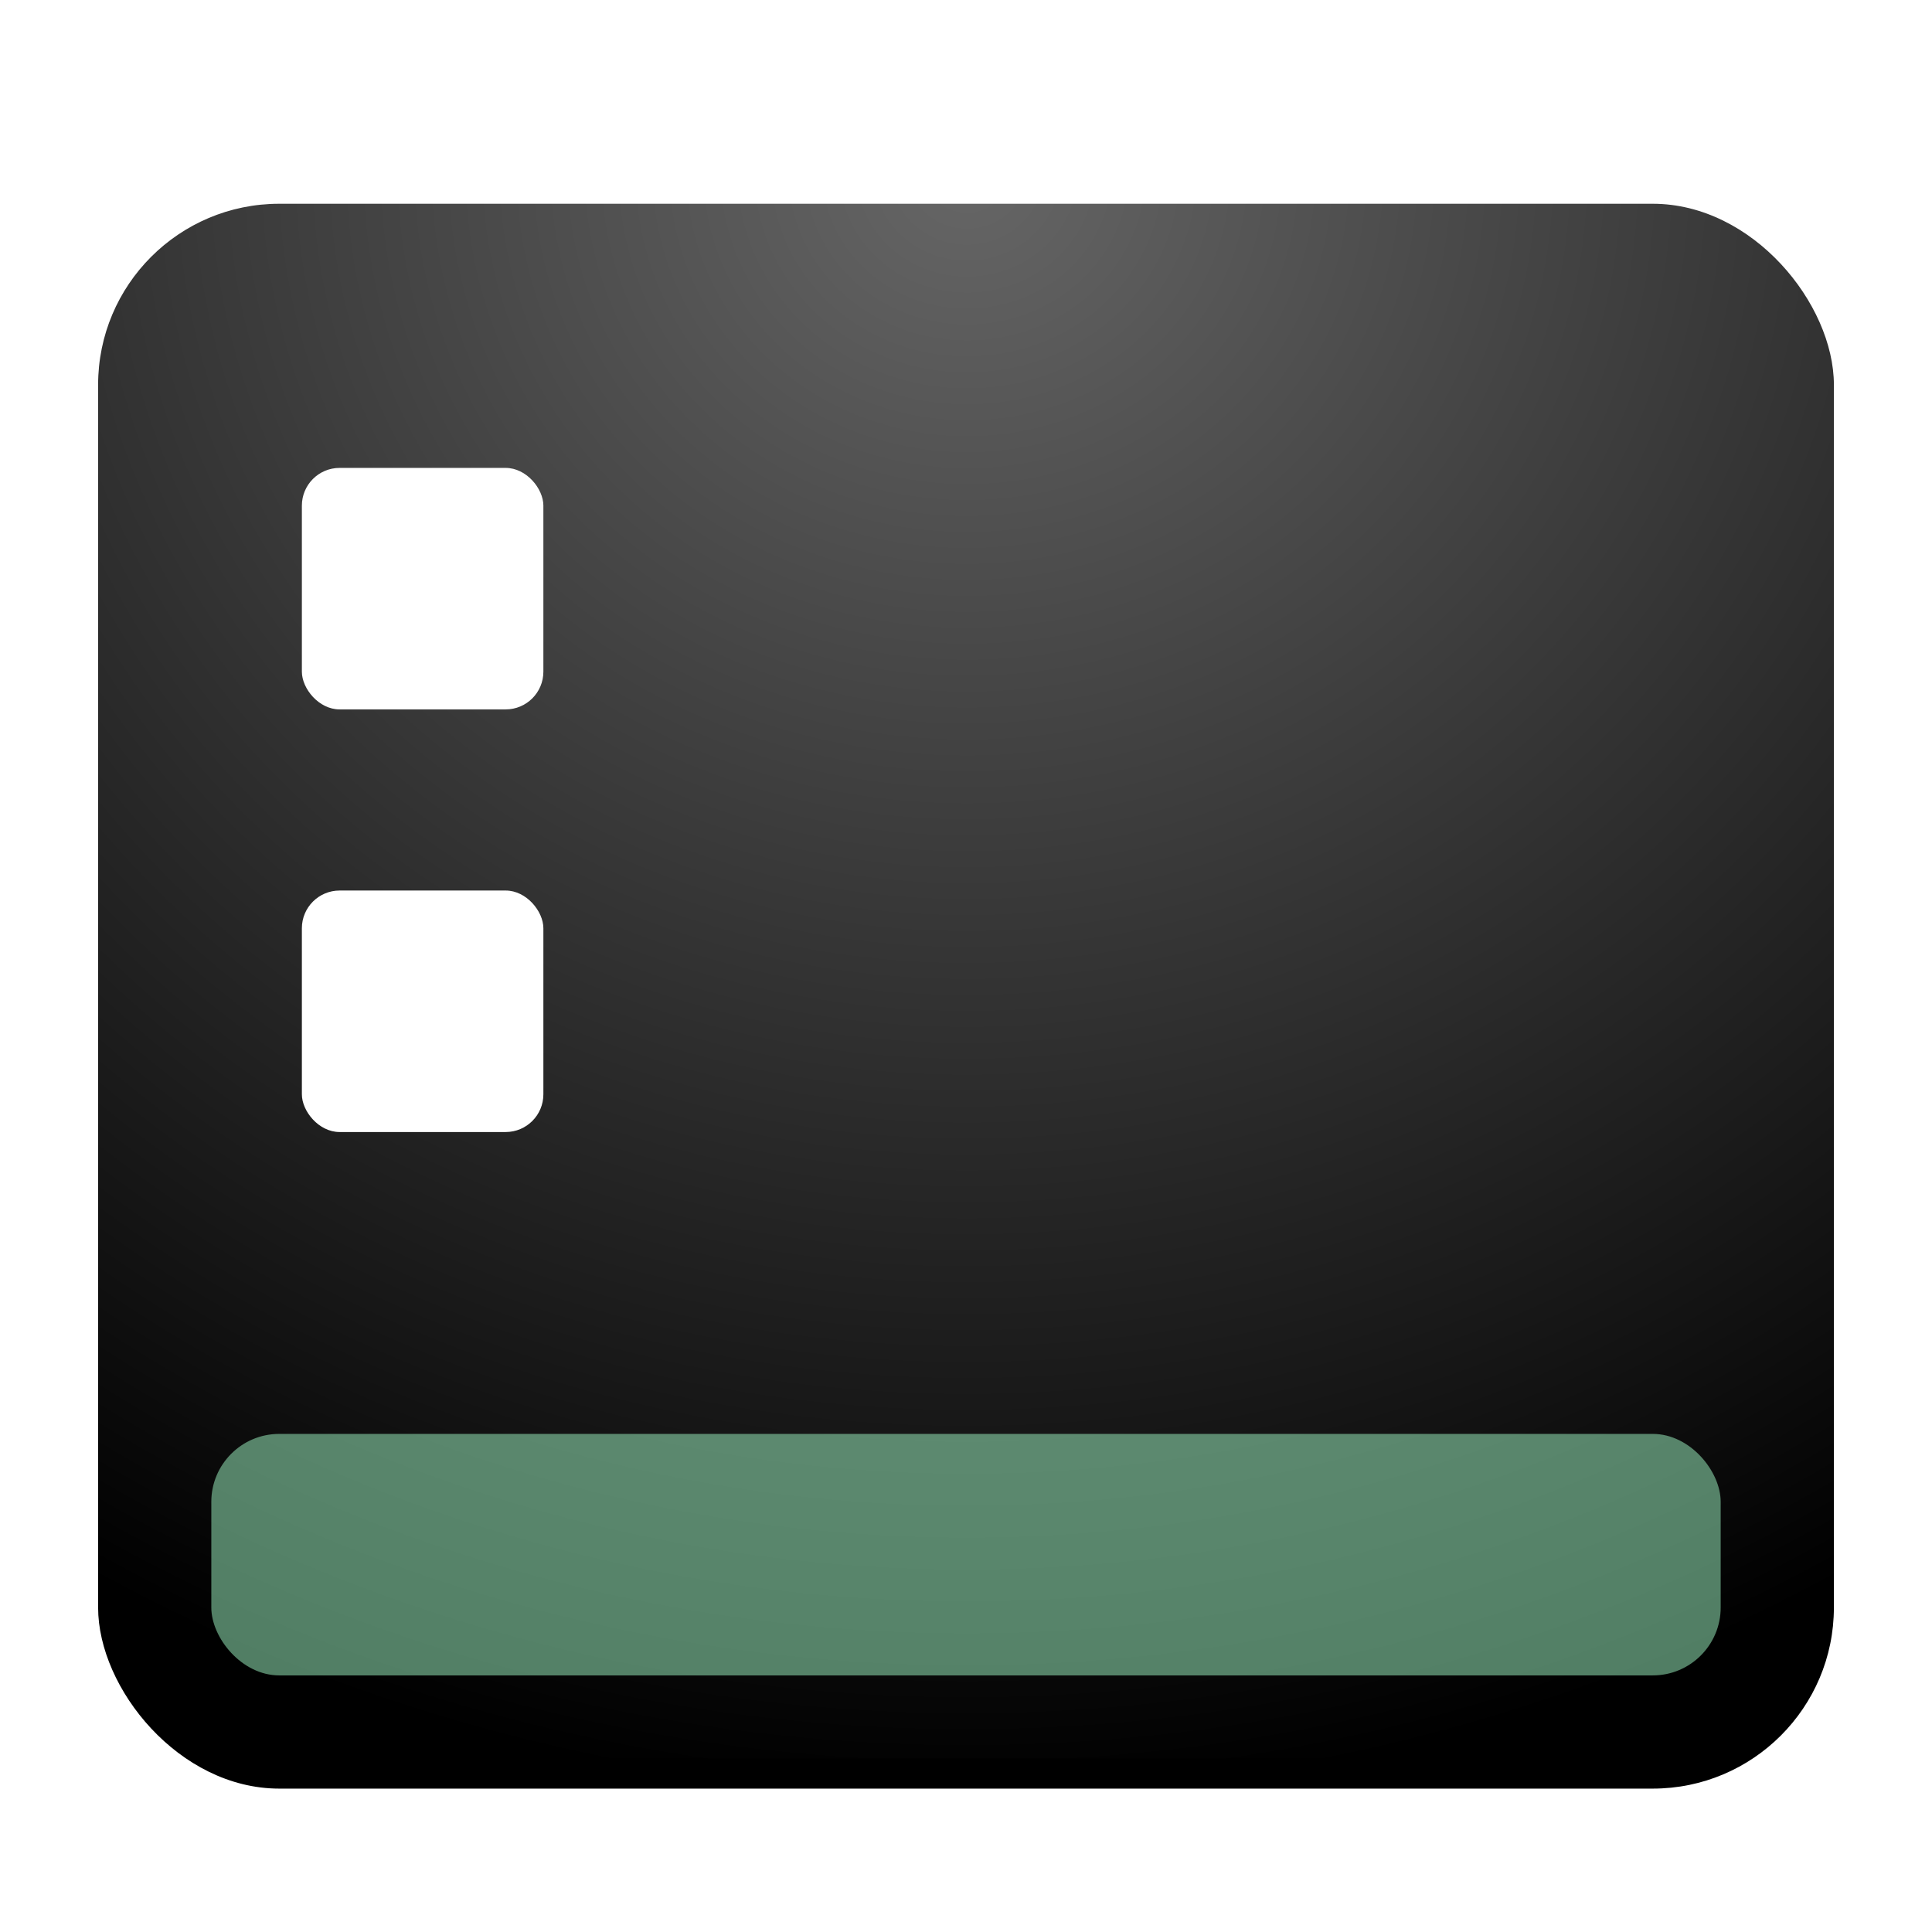 <svg width="512" height="512" version="1.1" viewBox="0 0 512 512" xmlns="http://www.w3.org/2000/svg">
<defs>
<filter id="deepin-show-desktop-a" x="-11.7%" y="-12.9%" width="123.5%" height="125.7%">
<feOffset dy="8" in="SourceAlpha" result="shadowOffsetOuter1"/>
<feGaussianBlur in="shadowOffsetOuter1" result="shadowBlurOuter1" stdDeviation="10"/>
<feComposite in="shadowBlurOuter1" in2="SourceAlpha" operator="out" result="shadowBlurOuter1"/>
<feColorMatrix in="shadowBlurOuter1" result="shadowMatrixOuter1" values="0 0 0 0 0   0 0 0 0 0   0 0 0 0 0  0 0 0 0.2 0"/>
<feMerge>
<feMergeNode in="shadowMatrixOuter1"/>
<feMergeNode in="SourceGraphic"/>
</feMerge>
</filter>
<radialGradient id="radialGradient887" cx="256.23" cy="29.815" r="284.05" gradientTransform="matrix(1.617 0 0 1.519 -158.05 .512)" gradientUnits="userSpaceOnUse">
<stop stop-color="#value_light" offset="0"/>
<stop stop-color="#value_dark" offset="1"/>
</radialGradient>
<radialGradient id="radialGradient887-3" cx="256.23" cy="29.815" r="284.05" gradientTransform="matrix(1.617 0 0 1.519 -158.05 .512)" gradientUnits="userSpaceOnUse">
<stop stop-color="#fff" stop-opacity=".4" offset="0"/>
<stop stop-color="#fff" stop-opacity="0" offset="1"/>
</radialGradient>
<filter id="filter906" x="-5.6243e-5" y="-6.16e-5" width="1" height="1" color-interpolation-filters="sRGB">
<feFlood flood-color="rgb(0,0,0)" flood-opacity=".498" result="flood"/>
<feComposite in="flood" in2="SourceGraphic" operator="in" result="composite1"/>
<feGaussianBlur in="composite1" result="blur" stdDeviation="0.011"/>
<feOffset dx="0" dy="0" result="offset"/>
<feComposite in="SourceGraphic" in2="offset" result="composite2"/>
</filter>
</defs>
<rect x="26" y="46" width="460" height="420" rx="48" fill="url(#radialGradient887)" fill-rule="evenodd" filter="url(#deepin-show-desktop-a)"/>
<rect x="26" y="46" width="460" height="420" rx="48" fill="url(#radialGradient887-3)" fill-rule="evenodd" filter="url(#filter906)" style="mix-blend-mode:normal"/>
<rect x="56" y="372" width="400" height="64" rx="18" fill="#a4ffcc" fill-rule="evenodd" filter="url(#deepin-show-desktop-a)" opacity=".7"/>
<rect x="80" y="120" width="64" height="64" rx="10" fill-rule="evenodd" filter="url(#deepin-show-desktop-a)" opacity=".1"/>
<rect x="80" y="232" width="64" height="64" rx="10" fill-rule="evenodd" filter="url(#deepin-show-desktop-a)" opacity=".1"/>
<rect x="80" y="116" width="64" height="64" rx="10" fill="#fff" fill-rule="evenodd" filter="url(#deepin-show-desktop-a)"/>
<rect x="80" y="228" width="64" height="64" rx="10" fill="#fff" fill-rule="evenodd" filter="url(#deepin-show-desktop-a)"/>
</svg>
